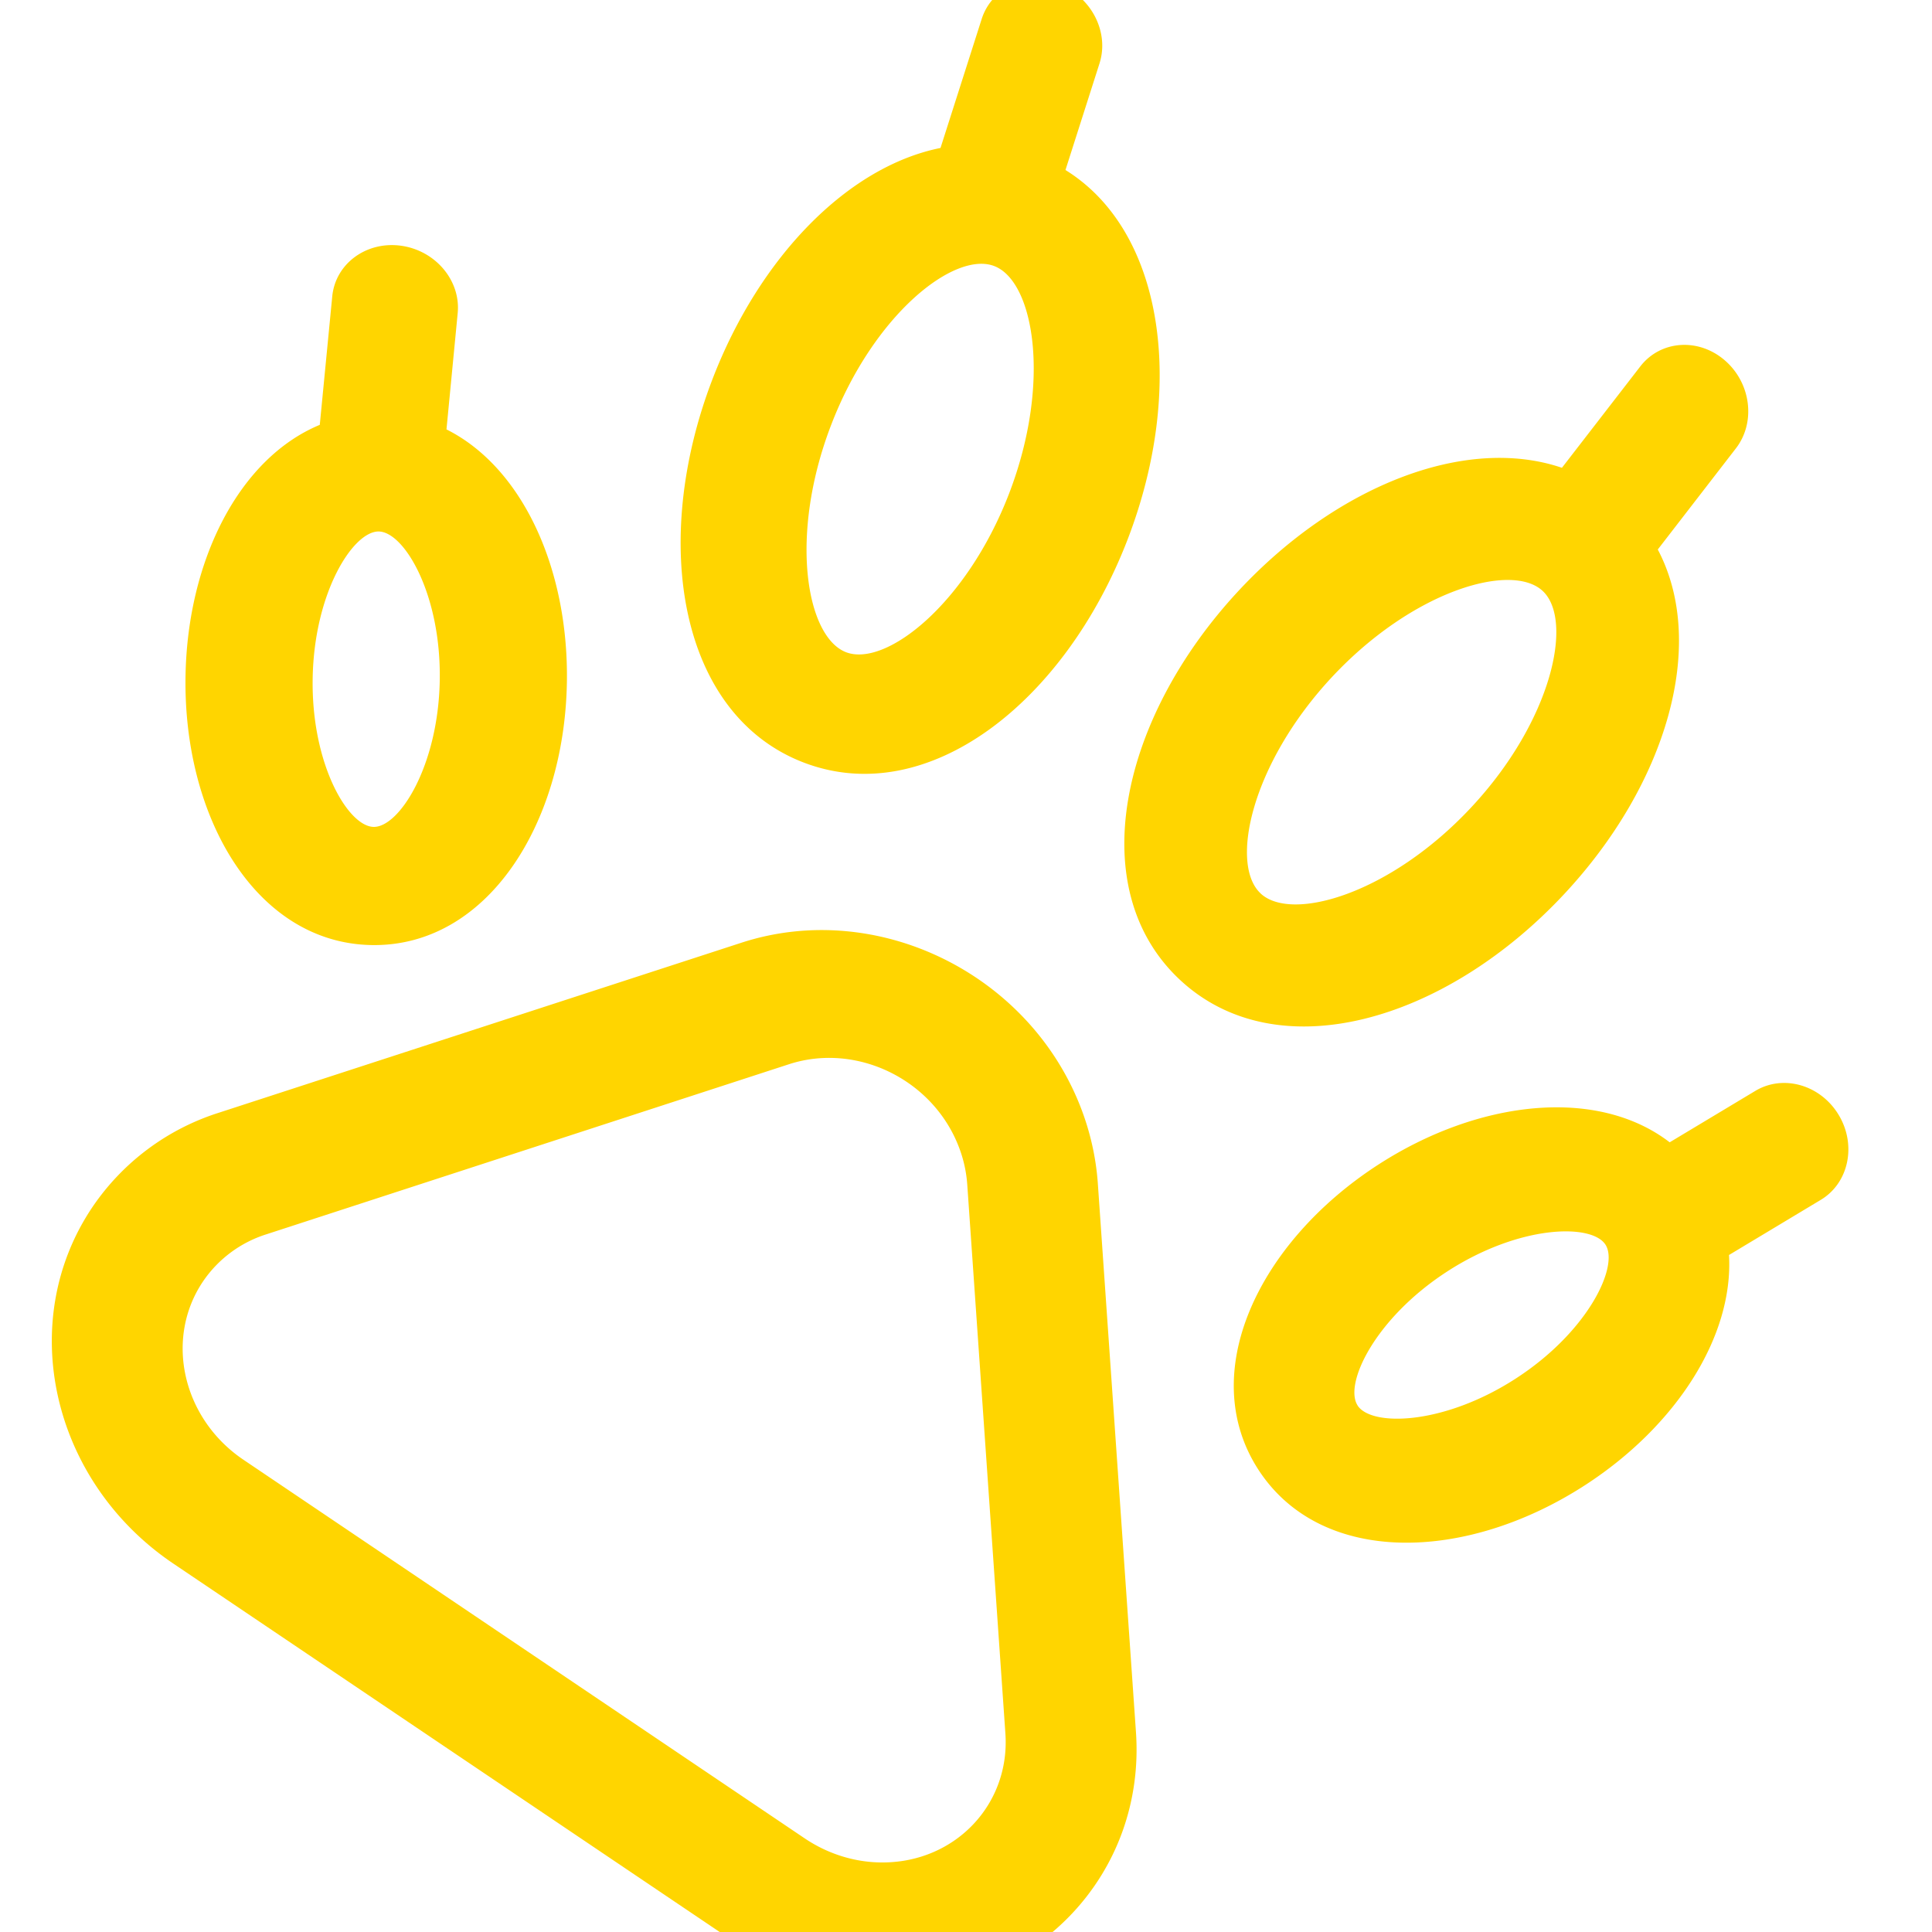 <svg xmlns="http://www.w3.org/2000/svg" width="31" height="31" viewBox="0 0 31 31">
    <path fill="#FFD500" fill-rule="nonzero" d="M17.615 18.985l.612 8.807c.157 2.265-1.59 4.12-3.904 4.142a4.465 4.465 0 0 1-2.532-.77L2.783 25.09c-1.958-1.32-2.54-3.883-1.299-5.723A3.858 3.858 0 0 1 3.5 17.858l8.395-2.731c2.159-.703 4.595.474 5.44 2.627.156.398.25.813.28 1.23zm-2.095.02a2.08 2.08 0 0 0-.14-.615c-.422-1.077-1.64-1.665-2.72-1.314l-8.395 2.732a1.93 1.93 0 0 0-1.008.754c-.62.92-.33 2.2.65 2.861l9.007 6.076c.378.254.821.39 1.267.385 1.156-.011 2.03-.939 1.951-2.071l-.612-8.808zM26.6 8.817c.804 1.526.135 3.774-1.499 5.526-1.917 2.056-4.607 2.834-6.167 1.38-1.56-1.455-.971-4.193.945-6.249 1.557-1.67 3.625-2.497 5.183-1.968l1.257-1.626c.324-.419.93-.464 1.354-.1.423.363.504.996.18 1.415L26.6 8.817zm-6.373 5.519c.5.466 2.085.008 3.382-1.384 1.298-1.391 1.644-3.004 1.144-3.47-.5-.466-2.084-.008-3.382 1.383-1.297 1.392-1.644 3.005-1.144 3.47zm7.516 5.801c.074 1.312-.851 2.746-2.305 3.69-1.918 1.245-4.24 1.303-5.245-.243-1.003-1.545-.006-3.644 1.912-4.89 1.62-1.051 3.527-1.256 4.686-.365l1.374-.825c.45-.27 1.048-.097 1.338.386.29.482.162 1.092-.287 1.362l-1.473.885zm-5.96 2.415c.224.344 1.388.315 2.544-.436 1.156-.75 1.656-1.802 1.433-2.146-.224-.344-1.388-.316-2.544.435-1.156.751-1.656 1.803-1.432 2.147zM17.096 2.728c1.597.99 1.925 3.511 1.001 5.918-1.007 2.624-3.21 4.353-5.202 3.589-1.99-.764-2.47-3.524-1.464-6.148.75-1.954 2.164-3.412 3.66-3.713l.66-2.067c.16-.504.715-.754 1.237-.558.522.197.815.765.654 1.269l-.546 1.71zm-3.521 7.737c.638.245 1.936-.774 2.618-2.55.681-1.776.399-3.401-.24-3.646-.638-.245-1.935.773-2.617 2.55-.682 1.775-.4 3.4.239 3.646zM7.164 6.89c1.226.614 1.963 2.248 1.932 4.062-.04 2.286-1.291 4.244-3.134 4.212-1.843-.032-3.025-2.033-2.985-4.32.032-1.853.86-3.49 2.154-4.027l.2-2.06c.05-.523.542-.888 1.098-.815.556.074.966.558.915 1.082l-.18 1.866zm-1.169 6.378c.41.007 1.037-.974 1.061-2.352.024-1.378-.568-2.38-.978-2.388-.41-.007-1.037.974-1.061 2.352-.025 1.379.568 2.381.978 2.388z"/>
</svg>
